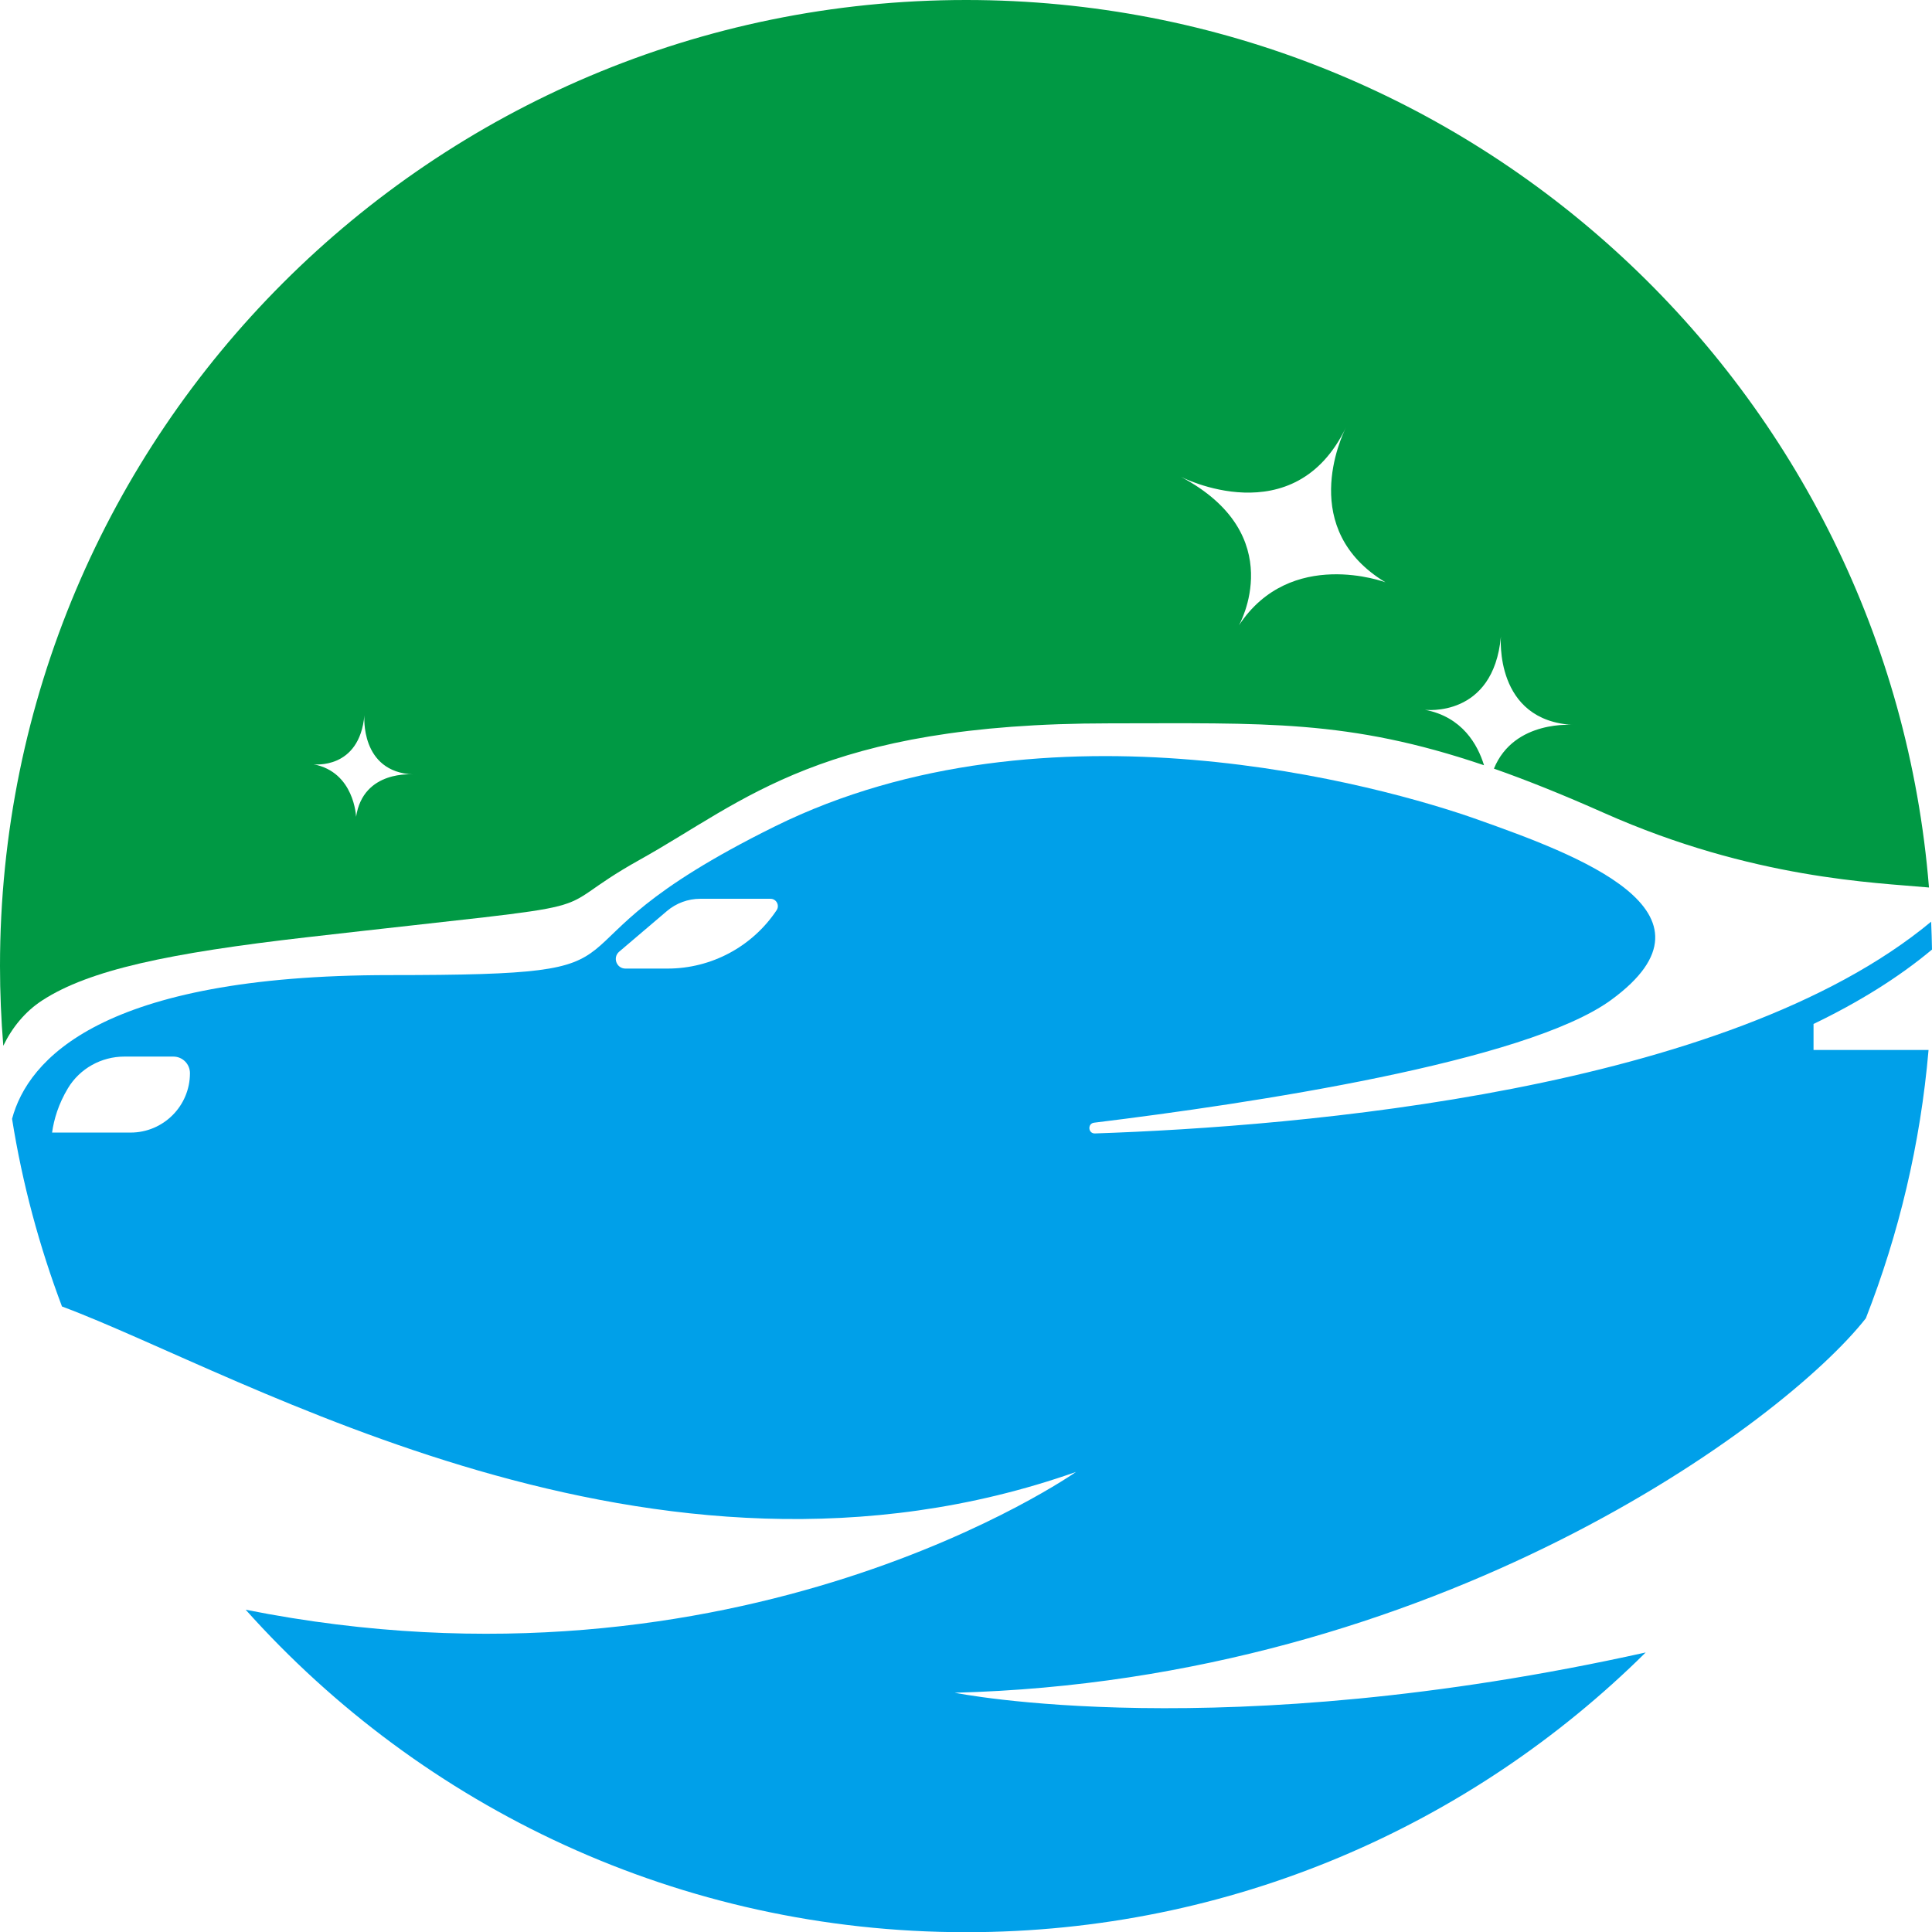 <svg version="1.1" id="图层_1" x="0px" y="0px" width="180px" height="180.02px" viewBox="0 0 180 180.02" enable-background="new 0 0 180 180.02" xml:space="preserve" xmlns:xml="http://www.w3.org/XML/1998/namespace" xmlns="http://www.w3.org/2000/svg" xmlns:xlink="http://www.w3.org/1999/xlink">
  <path fill="#009944" d="M3.945,93.199c4.365-2.832,11.77-4.404,24.67-5.88c30.854-3.536,21.212-1.77,31.015-7.232
	c9.804-5.464,16.905-12.694,43.777-12.694c14.383,0,22.178-0.398,34.856,3.904c-0.588-1.912-2.018-4.506-5.508-5.168
	c0,0,6.373,0.802,7.082-6.828c0,0-0.668,7.9,6.811,8.242c0,0-5.573-0.539-7.463,4.069c3.08,1.082,6.455,2.437,10.277,4.136
	c13.85,6.155,25.299,6.479,30.256,6.938C175.995,36.4,137.254,0,90.008,0C40.299,0,0,40.299,0,90.009c0,2.5,0.107,4.976,0.307,7.423
	C1.132,95.722,2.355,94.228,3.945,93.199z M125.415,39.792c0.03-0.063,0.051-0.099,0.051-0.099
	C125.45,39.728,125.43,39.757,125.415,39.792c-0.498,0.997-4.461,9.55,3.664,14.46c0,0-8.836-3.313-13.656,4.018
	c0,0,4.82-8.435-5.422-13.856C110,44.412,120.573,49.894,125.415,39.792z M33.952,66.642c0,0-0.446,5.283,4.554,5.513
	c0,0-4.665-0.465-5.331,3.948c0,0-0.147-4.171-3.959-4.895C29.216,71.209,33.478,71.744,33.952,66.642z" class="color c1"/>
  <path fill="#00A0E9" d="M168.963,97.826V95.4c4.131-1.988,7.873-4.287,11.037-6.931c-0.018-0.868-0.041-1.734-0.08-2.598
	c-19.045,15.819-58.959,19.09-77.906,19.729c-0.643,0.022-0.713-0.925-0.076-1.002c14.566-1.783,40.25-5.646,48.168-11.435
	c11.271-8.234-3.248-13.544-12.465-16.816c-8.824-3.134-40.086-11.897-65.465,0.656C47.745,89.09,64.074,90.848,36.333,90.848
	c-26.943,0-33.74,7.897-35.209,13.392c0.961,6.053,2.546,11.895,4.651,17.482c16.955,6.323,55.052,29.313,94.473,15.416
	c0,0-31.292,22.02-77.36,12.836c16.481,18.438,40.443,30.045,67.12,30.045c24.695,0,47.059-9.957,63.318-26.063
	c-39.604,8.801-64.379,3.752-64.379,3.752c44.907-1.158,77.237-25.151,84.889-34.885c3.076-7.855,5.088-16.246,5.842-24.998
	L168.963,97.826L168.963,97.826z M12.167,105.519H4.852c0.173-1.234,0.593-2.66,1.478-4.131c1.107-1.839,3.113-2.949,5.258-2.949
	h4.562c0.856,0,1.548,0.692,1.548,1.549C17.696,103.042,15.22,105.519,12.167,105.519z M72.356,84.802
	c-2.264,3.396-6.075,5.438-10.156,5.438h-3.929c-0.834,0-1.216-1.037-0.58-1.577l4.444-3.782c0.865-0.736,1.967-1.143,3.104-1.143
	h6.55C72.33,83.738,72.659,84.35,72.356,84.802z" class="color c2"/>
</svg>